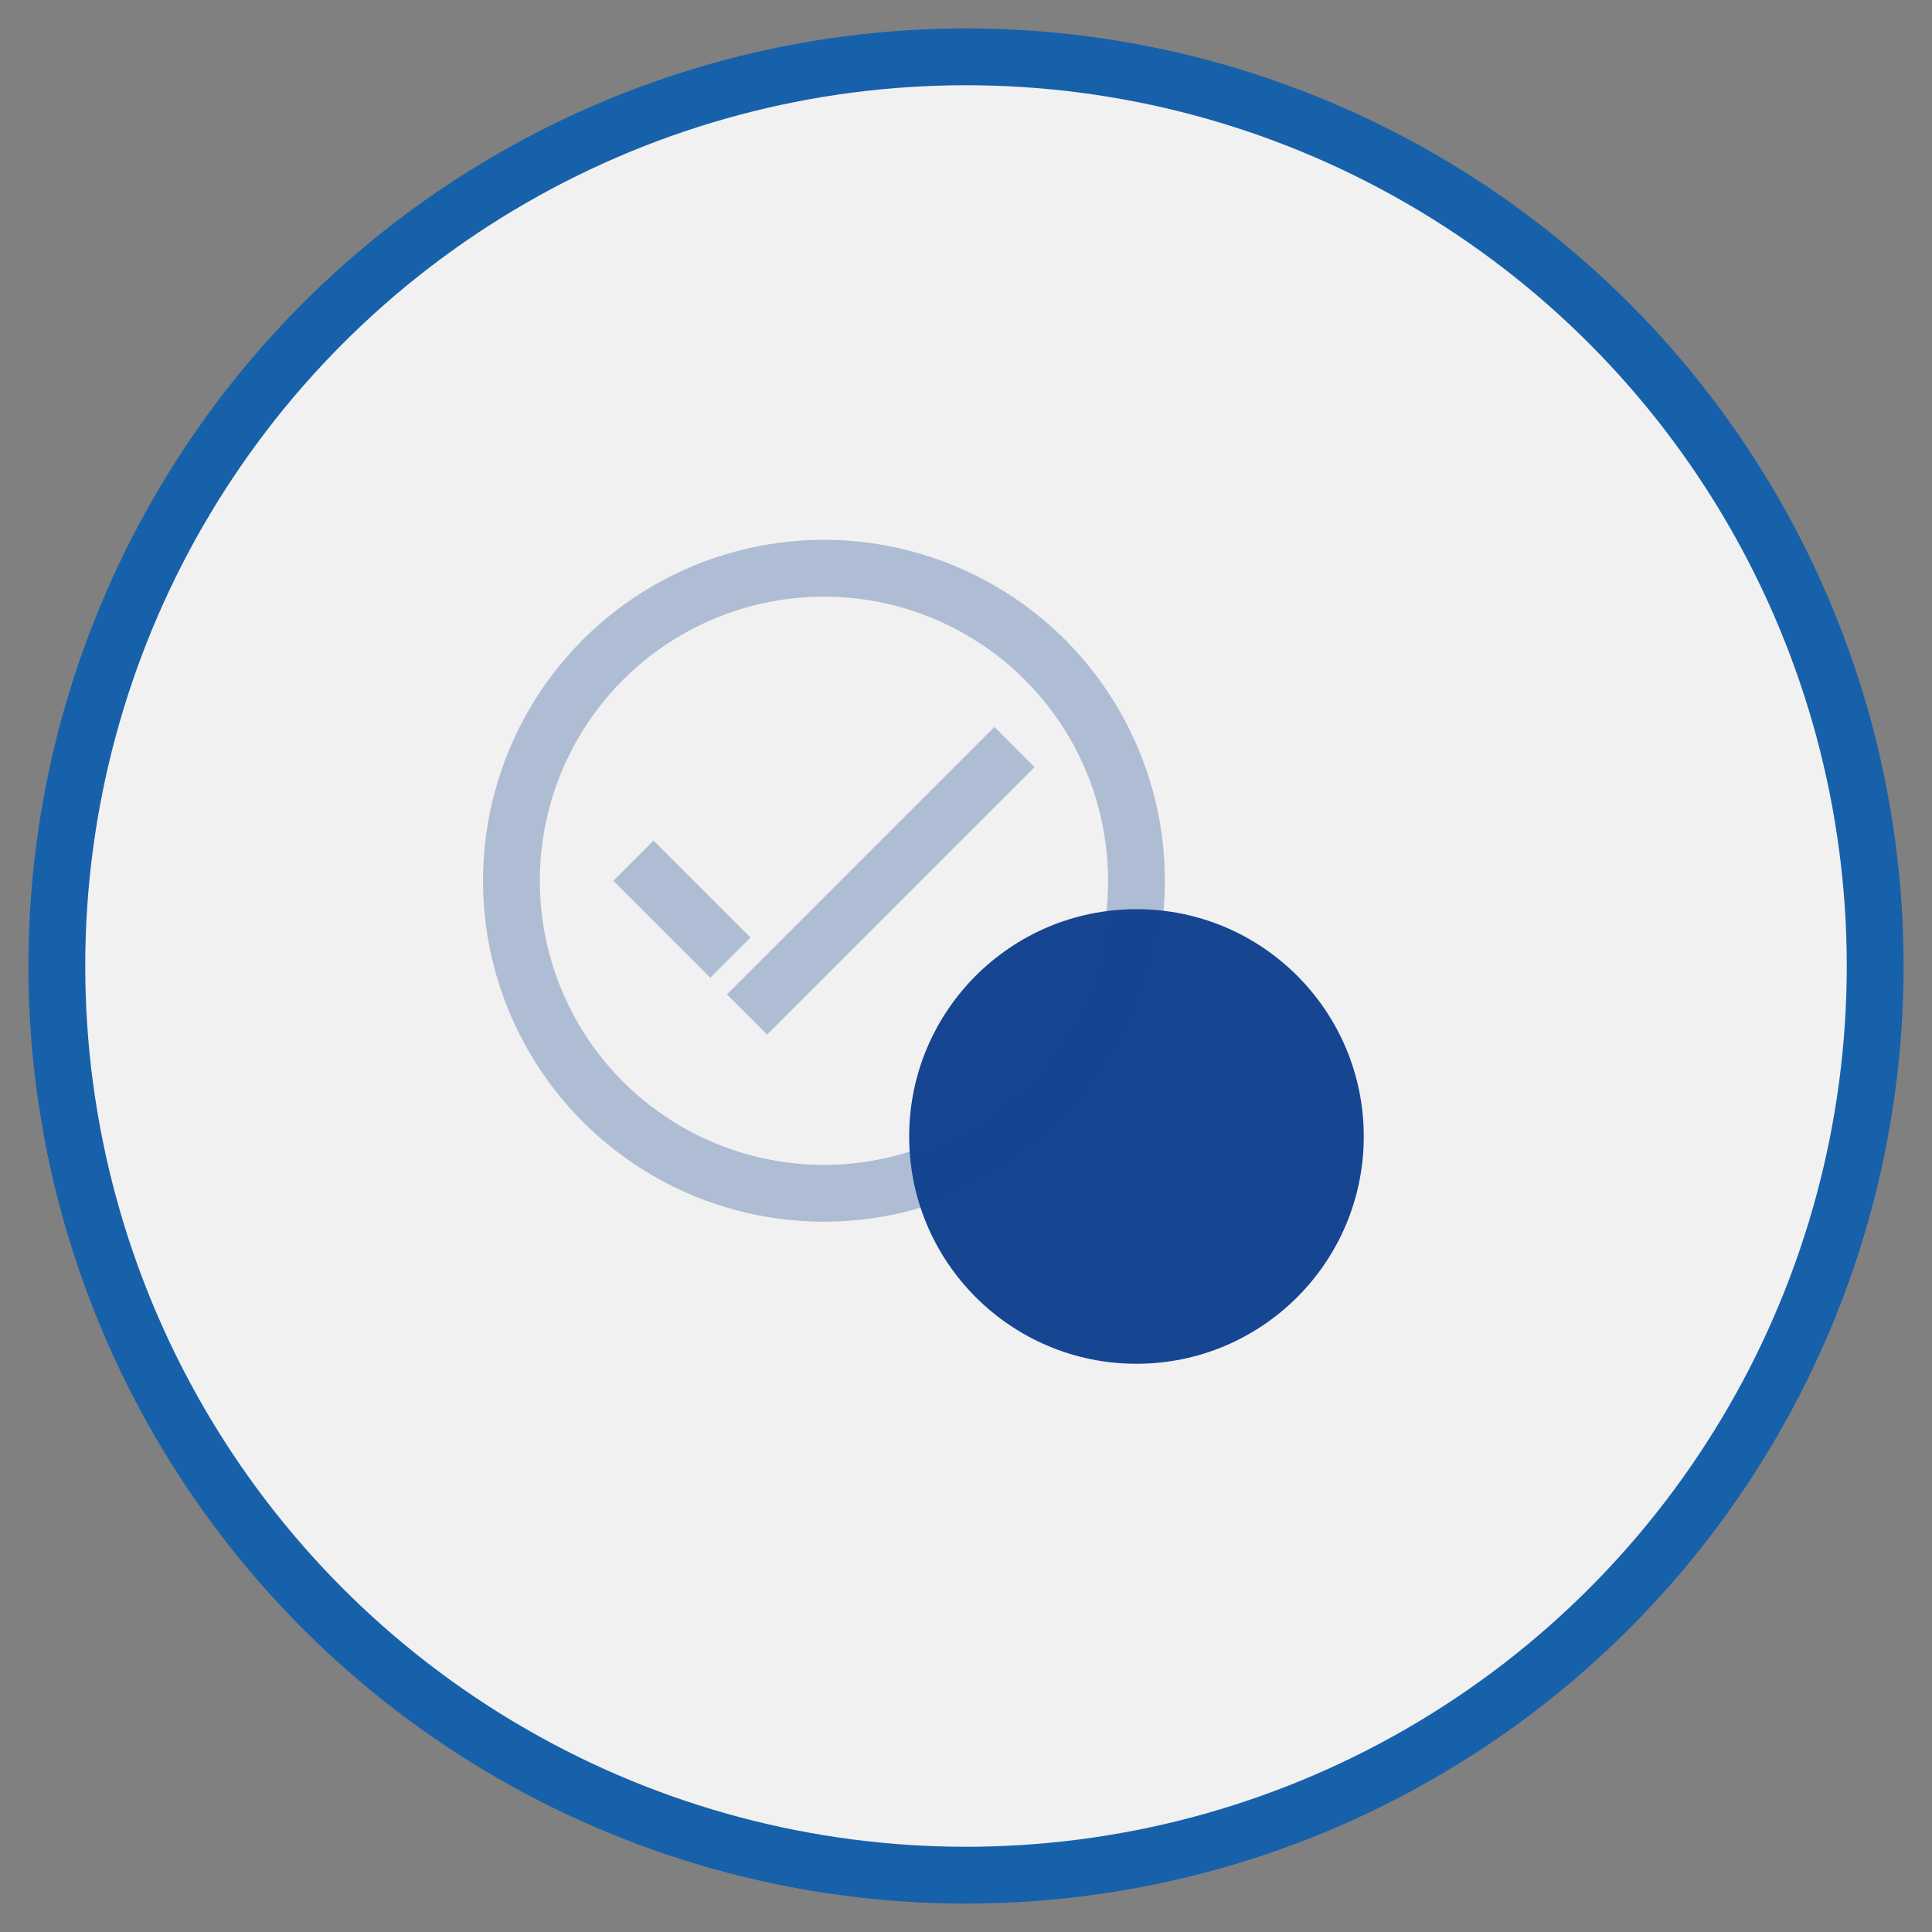 <?xml version="1.0" encoding="UTF-8"?>
<svg width="34px" height="34px" viewBox="0 0 34 34" version="1.1" xmlns="http://www.w3.org/2000/svg" xmlns:xlink="http://www.w3.org/1999/xlink">
    <rect x="0" y="0" width="34" height="34" fill="#808080" stroke="none"/>
    <!-- Generator: Sketch 40.3 (33839) - http://www.bohemiancoding.com/sketch -->
    <title>Group 7</title>
    <desc>Created with Sketch.</desc>
    <defs></defs>
    <g id="End-user-microsite" stroke="none" stroke-width="1" fill="none" fill-rule="evenodd">
        <g id="Front-Page-Copy-4" transform="translate(-788, -356)">
            <g id="Group-23" transform="translate(789, 357)">
                <g id="Group-7">
                    <ellipse id="Oval" stroke="#1761AA" fill="#F1F1F1" cx="16" cy="16" rx="16" ry="16"></ellipse>
                    <circle id="Oval-2-Copy-3" fill="#164591" cx="19" cy="19" r="4"></circle>
                    <circle id="Oval-2-Copy-5" stroke="#164591" opacity="0.3" cx="13.5" cy="14.5" r="5.5"></circle>
                    <path d="M10.5,14.5 L11.5,15.5" id="Line" stroke="#164591" stroke-linecap="square" opacity="0.3"></path>
                    <path d="M12.5,16.5 L16.5,12.5" id="Line" stroke="#164591" stroke-linecap="square" opacity="0.3"></path>
                </g>
            </g>
        </g>
    </g>
</svg>